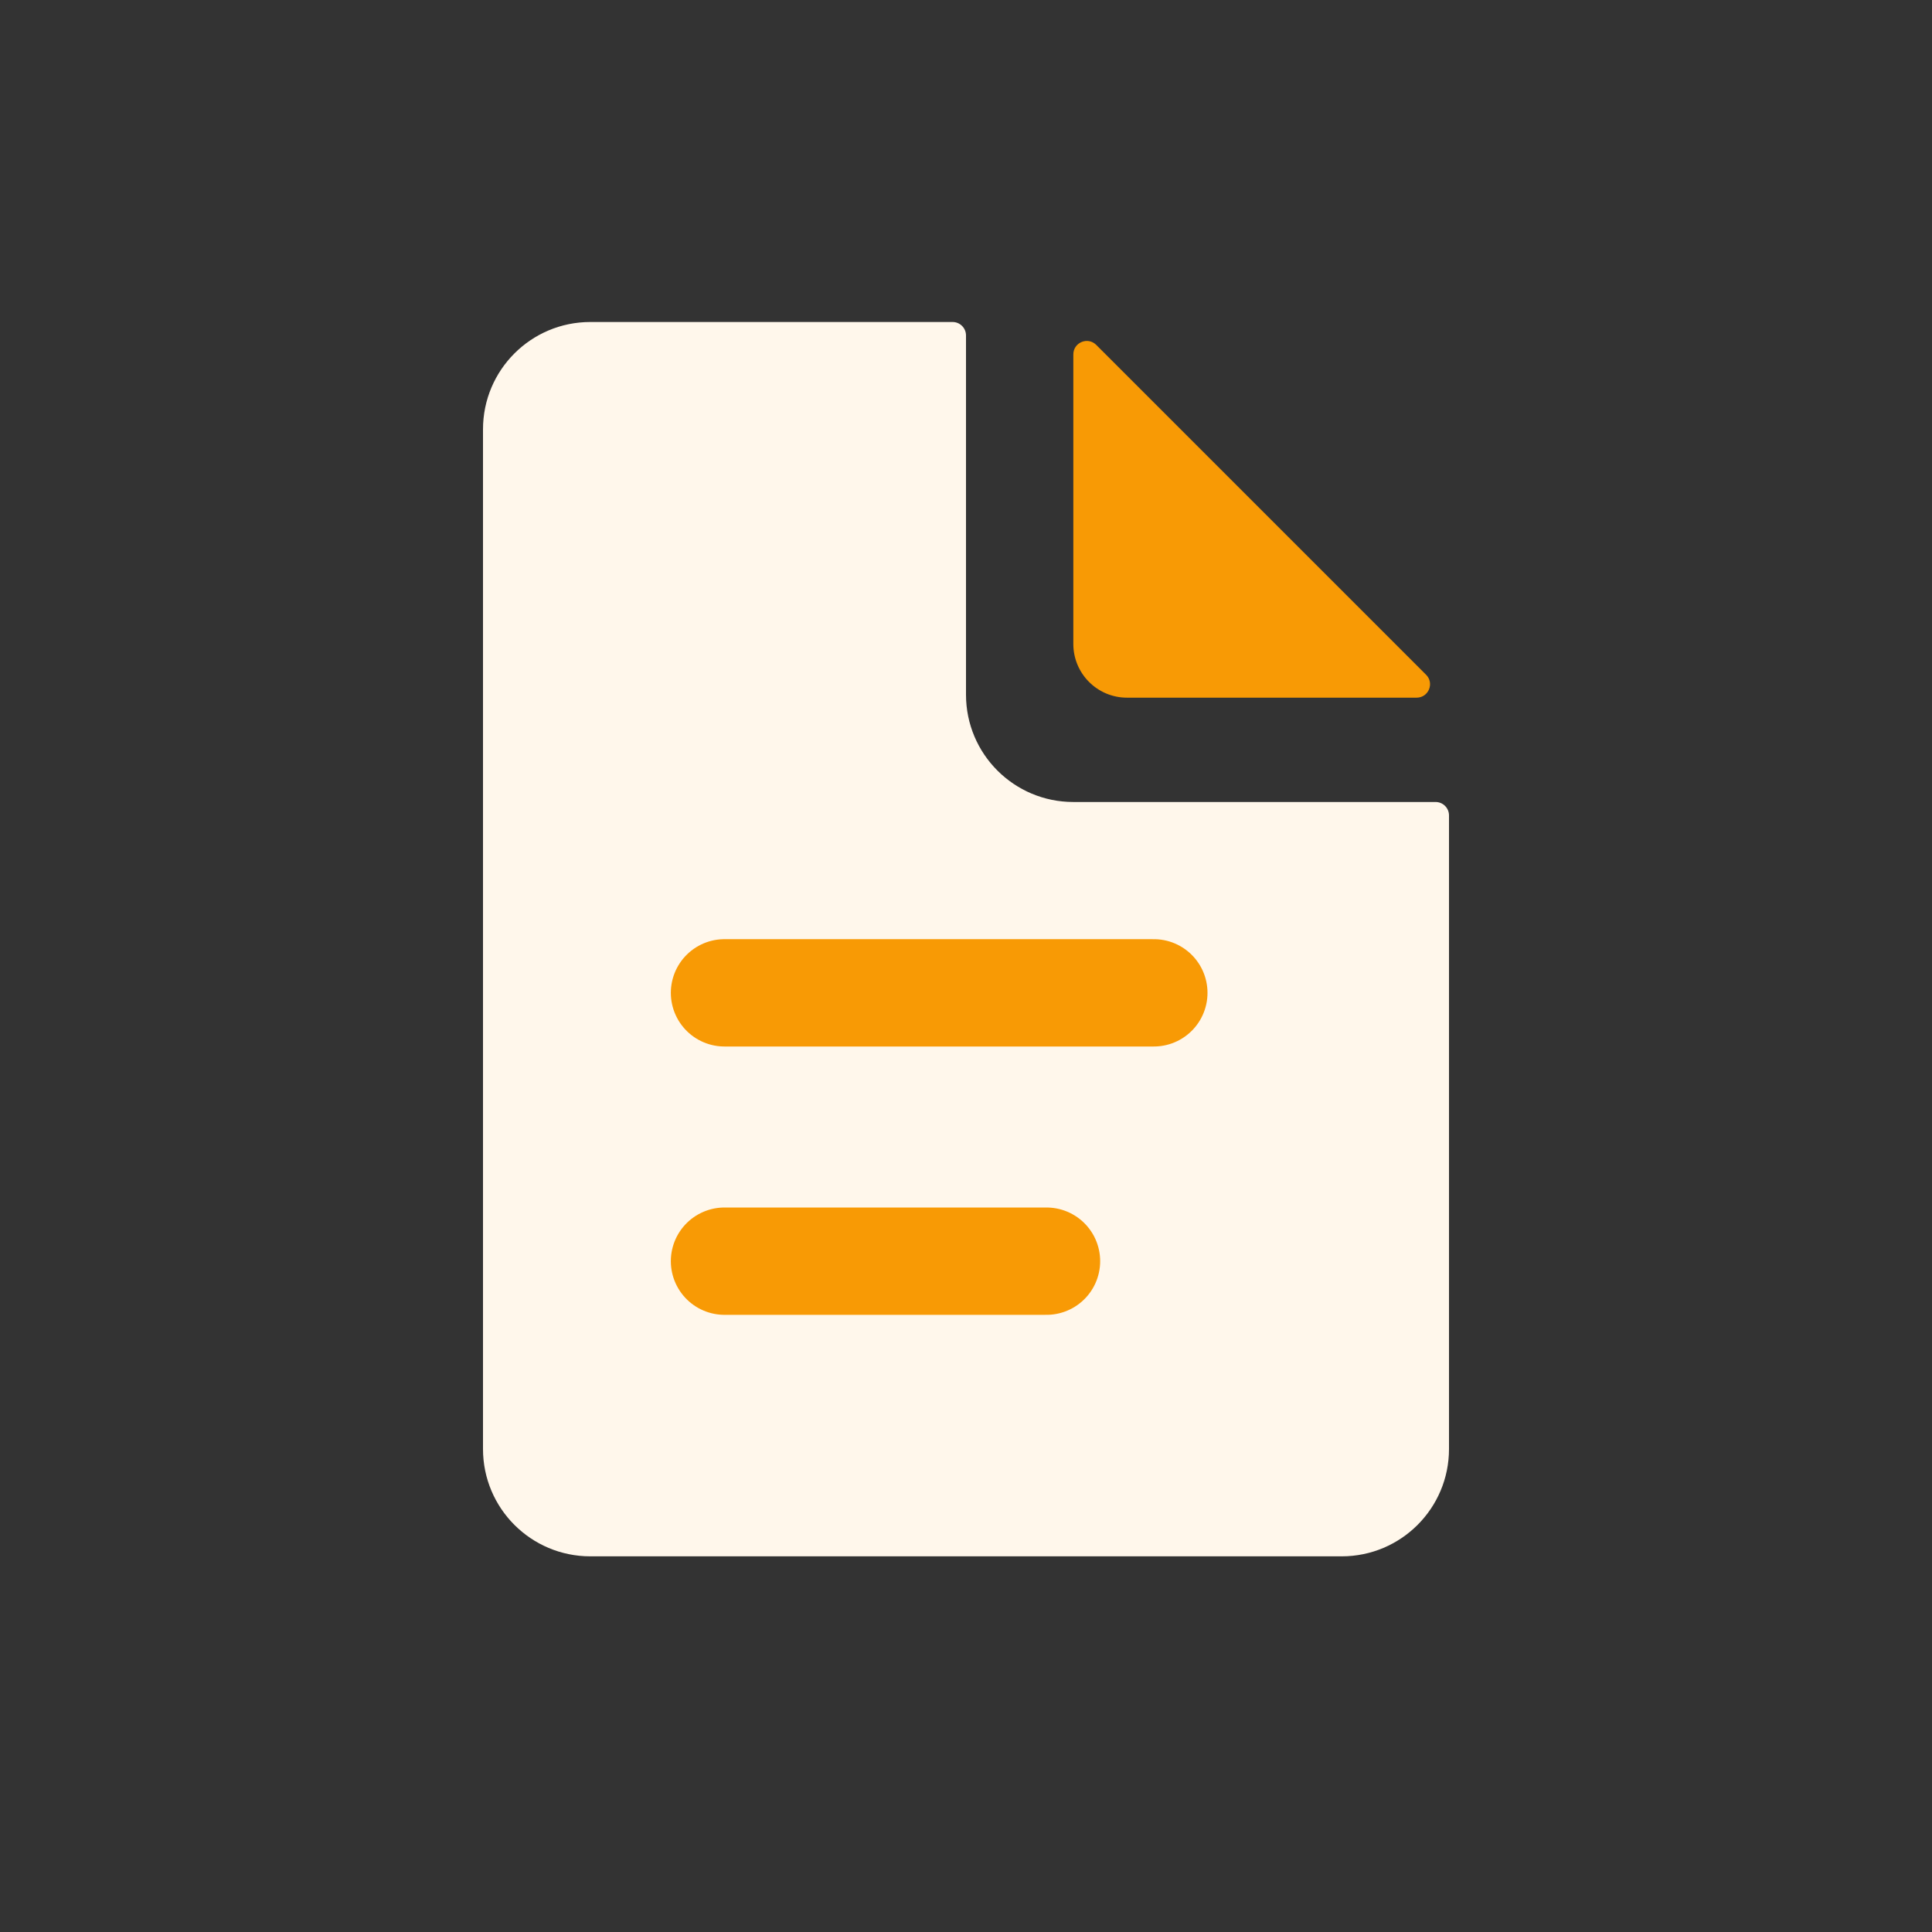 <svg width="36" height="36" viewBox="0 0 36 36" fill="none" xmlns="http://www.w3.org/2000/svg">
<rect x="0" y="0" width="36" height="36" fill="#333333" stroke="none"/>
<path d="M9 8C9 6.895 9.895 6 11 6H17.75C17.888 6 18 6.112 18 6.25V12.944C18 14.049 18.895 14.944 20 14.944H26.75C26.888 14.944 27 15.056 27 15.194V27C27 28.105 26.105 29 25 29H11C9.895 29 9 28.105 9 27V8Z" fill="#FFF7EB"/>
<path d="M20 12V6.604C20 6.381 20.269 6.269 20.427 6.427L26.573 12.573C26.731 12.731 26.619 13 26.396 13H21C20.448 13 20 12.552 20 12Z" fill="#F89A05"/>
<path d="M13.5 18.5L21.5 18.5" stroke="#F89A05" stroke-width="2" stroke-linecap="round"/>
<path d="M13.5 23.5L19.5 23.5" stroke="#F89A05" stroke-width="2" stroke-linecap="round"/>
</svg>
